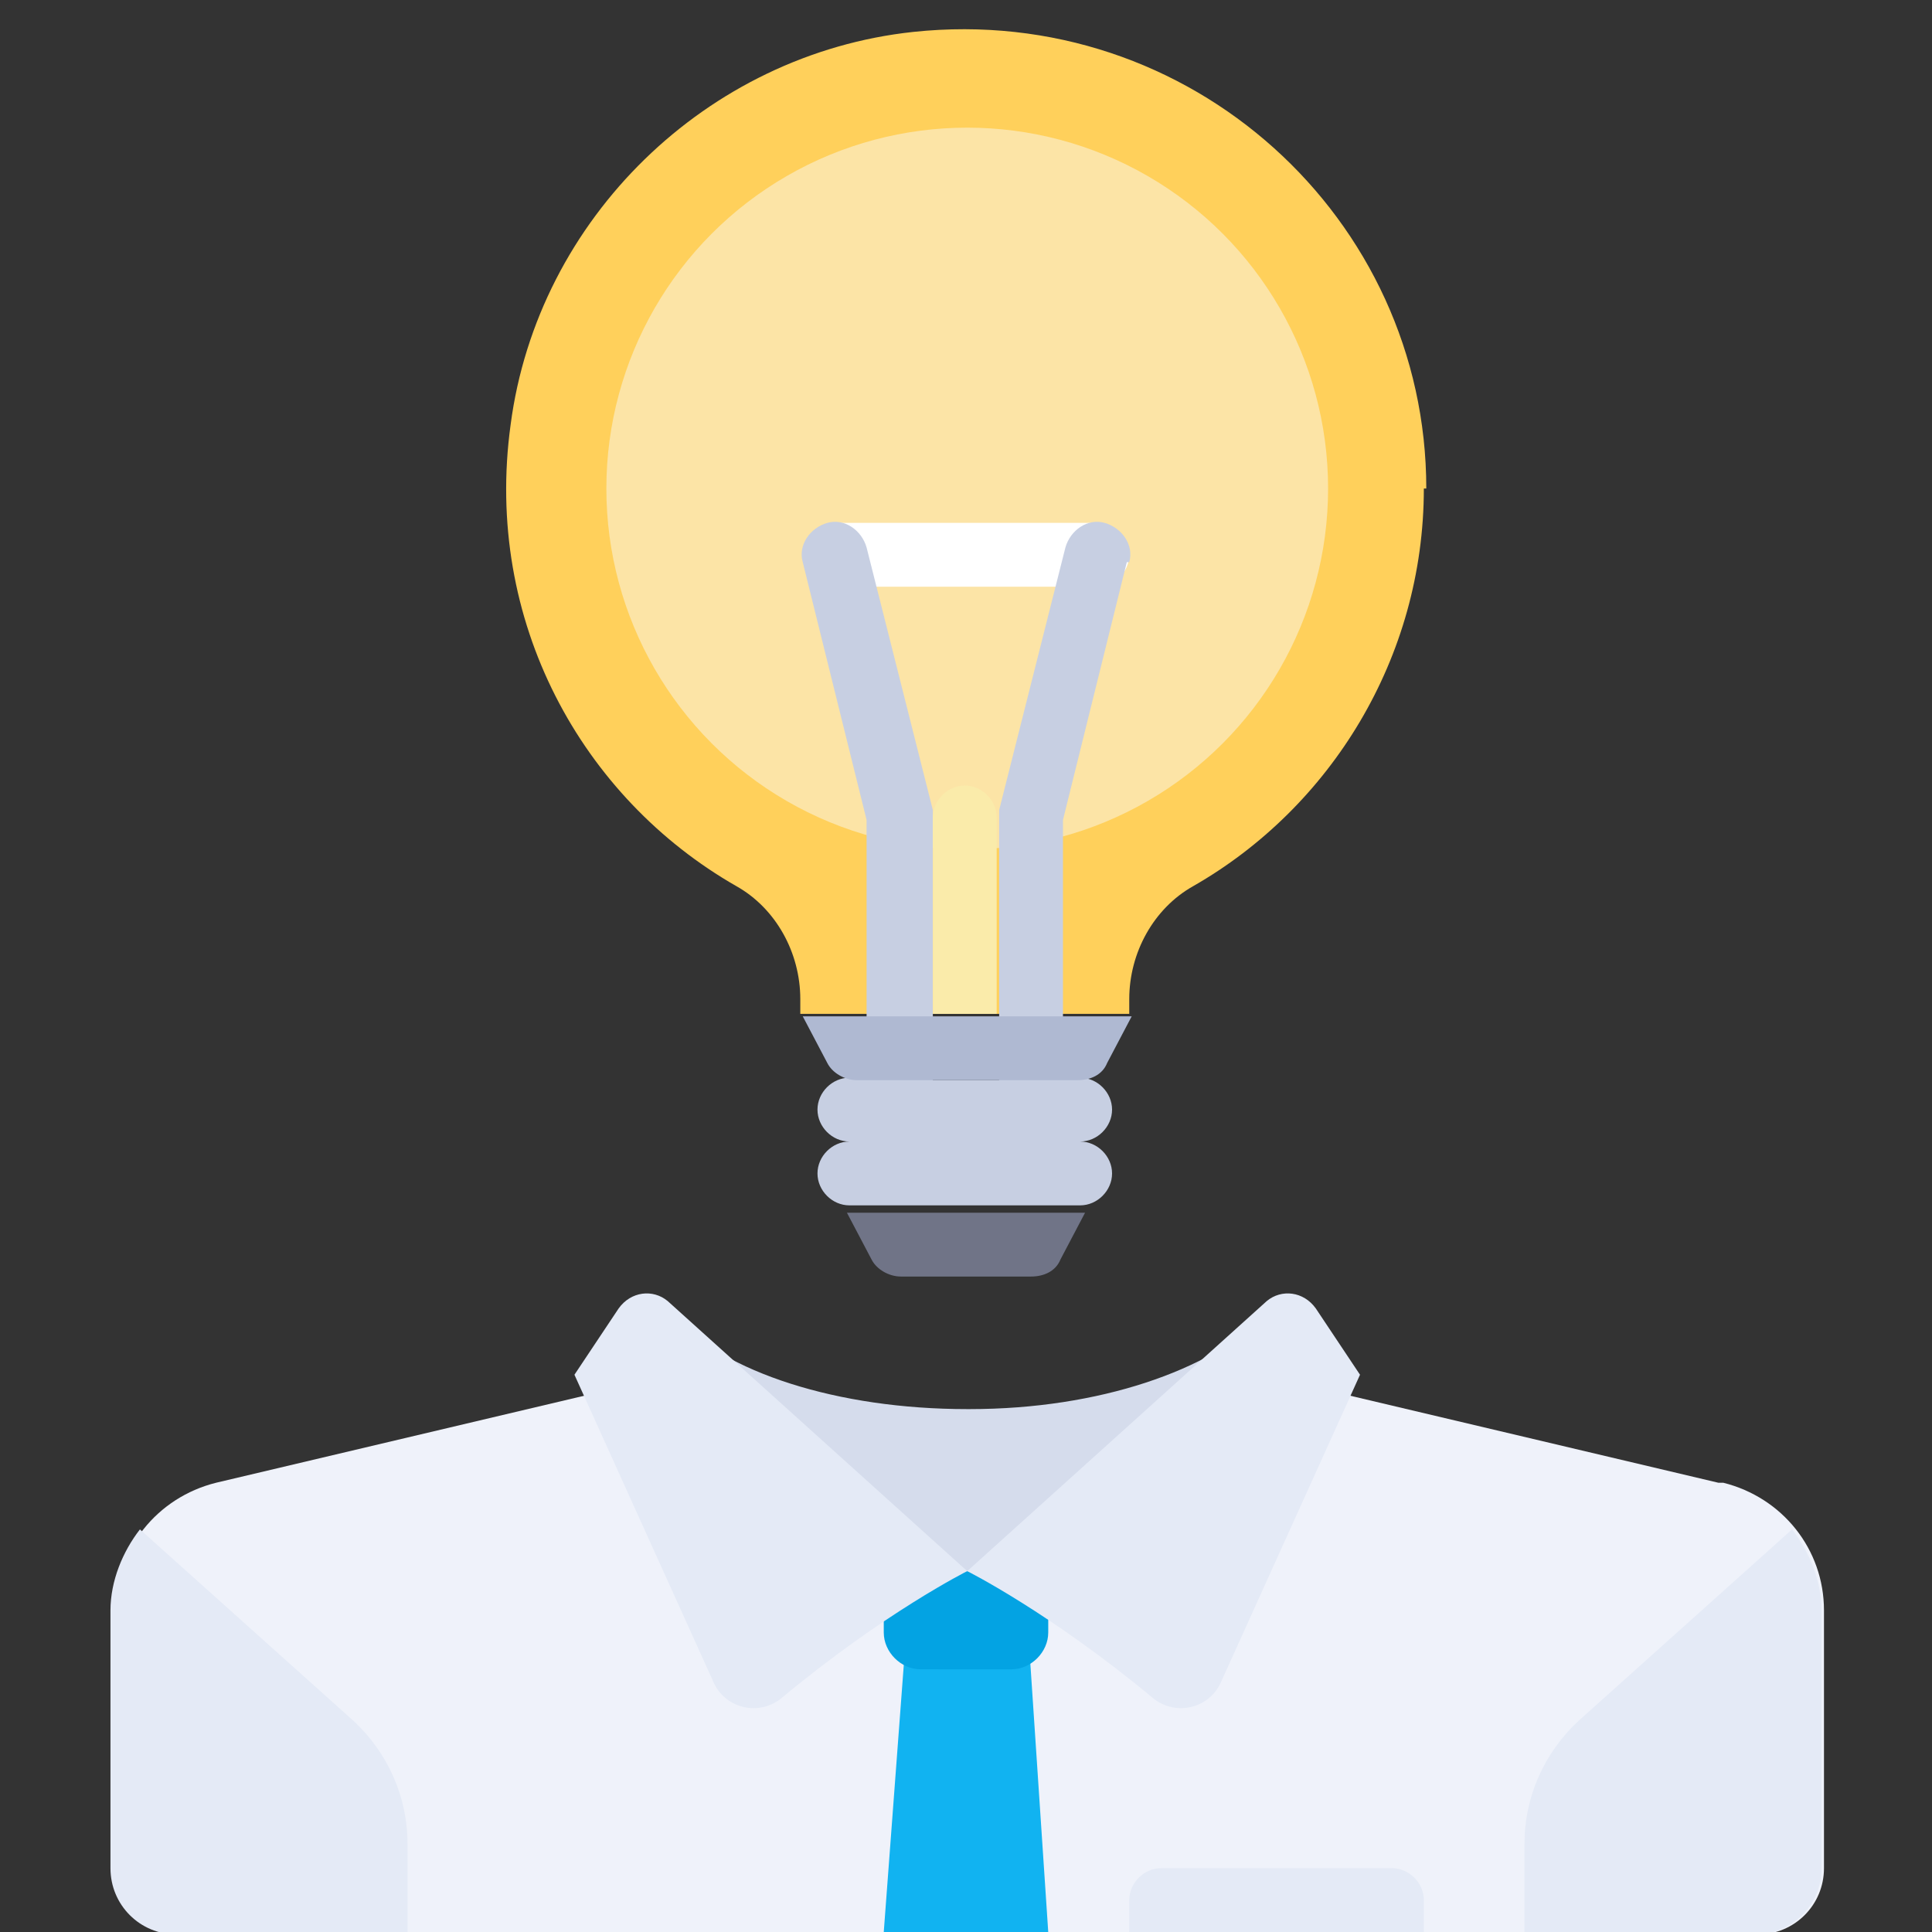 <?xml version="1.0" encoding="UTF-8"?>
<!DOCTYPE svg PUBLIC "-//W3C//DTD SVG 1.1//EN" "http://www.w3.org/Graphics/SVG/1.1/DTD/svg11.dtd">
<!-- Creator: CorelDRAW -->
<svg xmlns="http://www.w3.org/2000/svg" xml:space="preserve" width="0.787in" height="0.787in" style="shape-rendering:geometricPrecision; text-rendering:geometricPrecision; image-rendering:optimizeQuality; fill-rule:evenodd; clip-rule:evenodd"
viewBox="0 0 0.787 0.787"
 xmlns:xlink="http://www.w3.org/1999/xlink">
 <rect x="0" y="0" width="0.787" height="0.787" fill="#333333" stroke="none"/>
 <defs>
  <style type="text/css">
   <![CDATA[
    .fil4 {fill:#03A3E3}
    .fil3 {fill:#11B3F1}
    .fil6 {fill:#707487}
    .fil11 {fill:#AFB9D2}
    .fil9 {fill:#C7CFE2}
    .fil0 {fill:#D5DCEC}
    .fil2 {fill:#E4EAF6}
    .fil1 {fill:#EFF2FA}
    .fil10 {fill:#FAEBAA}
    .fil7 {fill:#FCE4A6}
    .fil5 {fill:#FFD05B}
    .fil8 {fill:white}
   ]]>
  </style>
 </defs>
 <g id="Layer_x0020_1">
  <g id="_275672904">
   <path id="_275672880" class="fil0" d="M0.394 0.574c-0.053,0 -0.099,-0.015 -0.12,-0.038l0 0.131 0.241 0 0 -0.131c-0.022,0.022 -0.067,0.038 -0.12,0.038z"/>
   <path id="_275672496" class="fil1" d="M0.7 0.604l-0.165 -0.039c-0.003,-0.001 -0.005,-0.002 -0.007,-0.003l-0.134 0.078 -0.129 -0.082c-0.003,0.003 -0.007,0.005 -0.012,0.007l-0.165 0.039c-0.024,0.006 -0.041,0.027 -0.041,0.052l0 0.105c0,0.015 0.012,0.027 0.027,0.027l0.642 0c0.015,0 0.027,-0.012 0.027,-0.027l0 -0.105c0,-0.025 -0.017,-0.046 -0.041,-0.052z"/>
   <g>
    <path id="_275672400" class="fil2" d="M0.144 0.701l-0.087 -0.078c-0.007,0.009 -0.012,0.021 -0.012,0.033l0 0.105c0,0.015 0.012,0.027 0.027,0.027l0.094 0 0 -0.037c0,-0.019 -0.008,-0.037 -0.022,-0.05z"/>
    <path id="_275672808" class="fil2" d="M0.643 0.701l0.087 -0.078c0.007,0.009 0.012,0.021 0.012,0.033l0 0.105c0,0.015 -0.012,0.027 -0.027,0.027l-0.094 0 0 -0.037c0,-0.019 0.008,-0.037 0.022,-0.05z"/>
   </g>
   <polygon id="_275672760" class="fil3" points="0.427,0.787 0.36,0.787 0.369,0.667 0.419,0.667 "/>
   <path id="_275672352" class="fil4" d="M0.427 0.64l-0.067 0 0 0.025c0,0.008 0.007,0.015 0.015,0.015l0.037 3.93701e-006c0.008,0 0.015,-0.007 0.015,-0.015l0 -0.025 3.93701e-006 0z"/>
   <path id="_275671872" class="fil2" d="M0.272 0.53l0.122 0.11c0,0 -0.034,0.017 -0.076,0.052 -0.009,0.007 -0.022,0.004 -0.027,-0.006l-0.057 -0.126 0.018 -0.027c0.005,-0.007 0.014,-0.008 0.02,-0.003z"/>
   <path id="_275671776" class="fil2" d="M0.516 0.53l-0.122 0.11c0,0 0.034,0.017 0.076,0.052 0.009,0.007 0.022,0.004 0.027,-0.006l0.057 -0.126 -0.018 -0.027c-0.005,-0.007 -0.014,-0.008 -0.02,-0.003z"/>
   <path id="_275671656" class="fil5" d="M0.581 0.199c0,-0.11 -0.096,-0.198 -0.209,-0.186 -0.084,0.009 -0.153,0.076 -0.164,0.16 -0.011,0.08 0.029,0.152 0.092,0.188 0.016,0.009 0.026,0.027 0.026,0.046l0 0.006 0.134 0 0 -0.006c0,-0.019 0.01,-0.037 0.026,-0.046 0.056,-0.032 0.094,-0.093 0.094,-0.162z"/>
   <path id="_275671992" class="fil6" d="M0.42 0.52l-0.053 0c-0.005,0 -0.01,-0.003 -0.012,-0.007l-0.01 -0.019 0.097 0 -0.01 0.019c-0.002,0.005 -0.007,0.007 -0.012,0.007z"/>
   <circle id="_275672136" class="fil7" cx="0.394" cy="0.199" r="0.147"/>
   <path id="_275671920" class="fil8" d="M0.447 0.239l-0.107 0c-0.007,0 -0.013,-0.006 -0.013,-0.013 0,-0.007 0.006,-0.013 0.013,-0.013l0.107 0c0.007,0 0.013,0.006 0.013,0.013 0,0.007 -0.006,0.013 -0.013,0.013z"/>
   <path id="_275671560" class="fil9" d="M0.46 0.229c0.002,-0.007 -0.003,-0.014 -0.01,-0.016 -0.007,-0.002 -0.014,0.003 -0.016,0.01l-0.027 0.107c-0,0.001 -0,0.002 -0,0.003l0 0.107 -0.027 0 0 -0.107c0,-0.001 -0,-0.002 -0,-0.003l-0.027 -0.107c-0.002,-0.007 -0.009,-0.012 -0.016,-0.01 -0.007,0.002 -0.012,0.009 -0.01,0.016l0.026 0.105 0 0.105 -0.007 3.93701e-006c-0.007,0 -0.013,0.006 -0.013,0.013 0,0.007 0.006,0.013 0.013,0.013 -0.007,0 -0.013,0.006 -0.013,0.013 0,0.007 0.006,0.013 0.013,0.013l0.094 0c0.007,0 0.013,-0.006 0.013,-0.013 0,-0.007 -0.006,-0.013 -0.013,-0.013 0.007,0 0.013,-0.006 0.013,-0.013 0,-0.007 -0.006,-0.013 -0.013,-0.013l-0.007 3.93701e-006 0 -0.105 0.026 -0.105z"/>
   <path id="_275671968" class="fil10" d="M0.407 0.413l-0.027 0 0 -0.08c0,-0.007 0.006,-0.013 0.013,-0.013l0 0c0.007,0 0.013,0.006 0.013,0.013l0 0.08 0 0z"/>
   <path id="_275672064" class="fil11" d="M0.439 0.44l-0.09 0c-0.005,0 -0.01,-0.003 -0.012,-0.007l-0.01 -0.019 0.134 0 -0.01 0.019c-0.002,0.005 -0.007,0.007 -0.012,0.007z"/>
   <path id="_275671680" class="fil2" d="M0.567 0.761l-0.094 0c-0.007,0 -0.013,0.006 -0.013,0.013l0 0.013 0.12 0 0 -0.013c0,-0.007 -0.006,-0.013 -0.013,-0.013z"/>
  </g>
 </g>
</svg>
